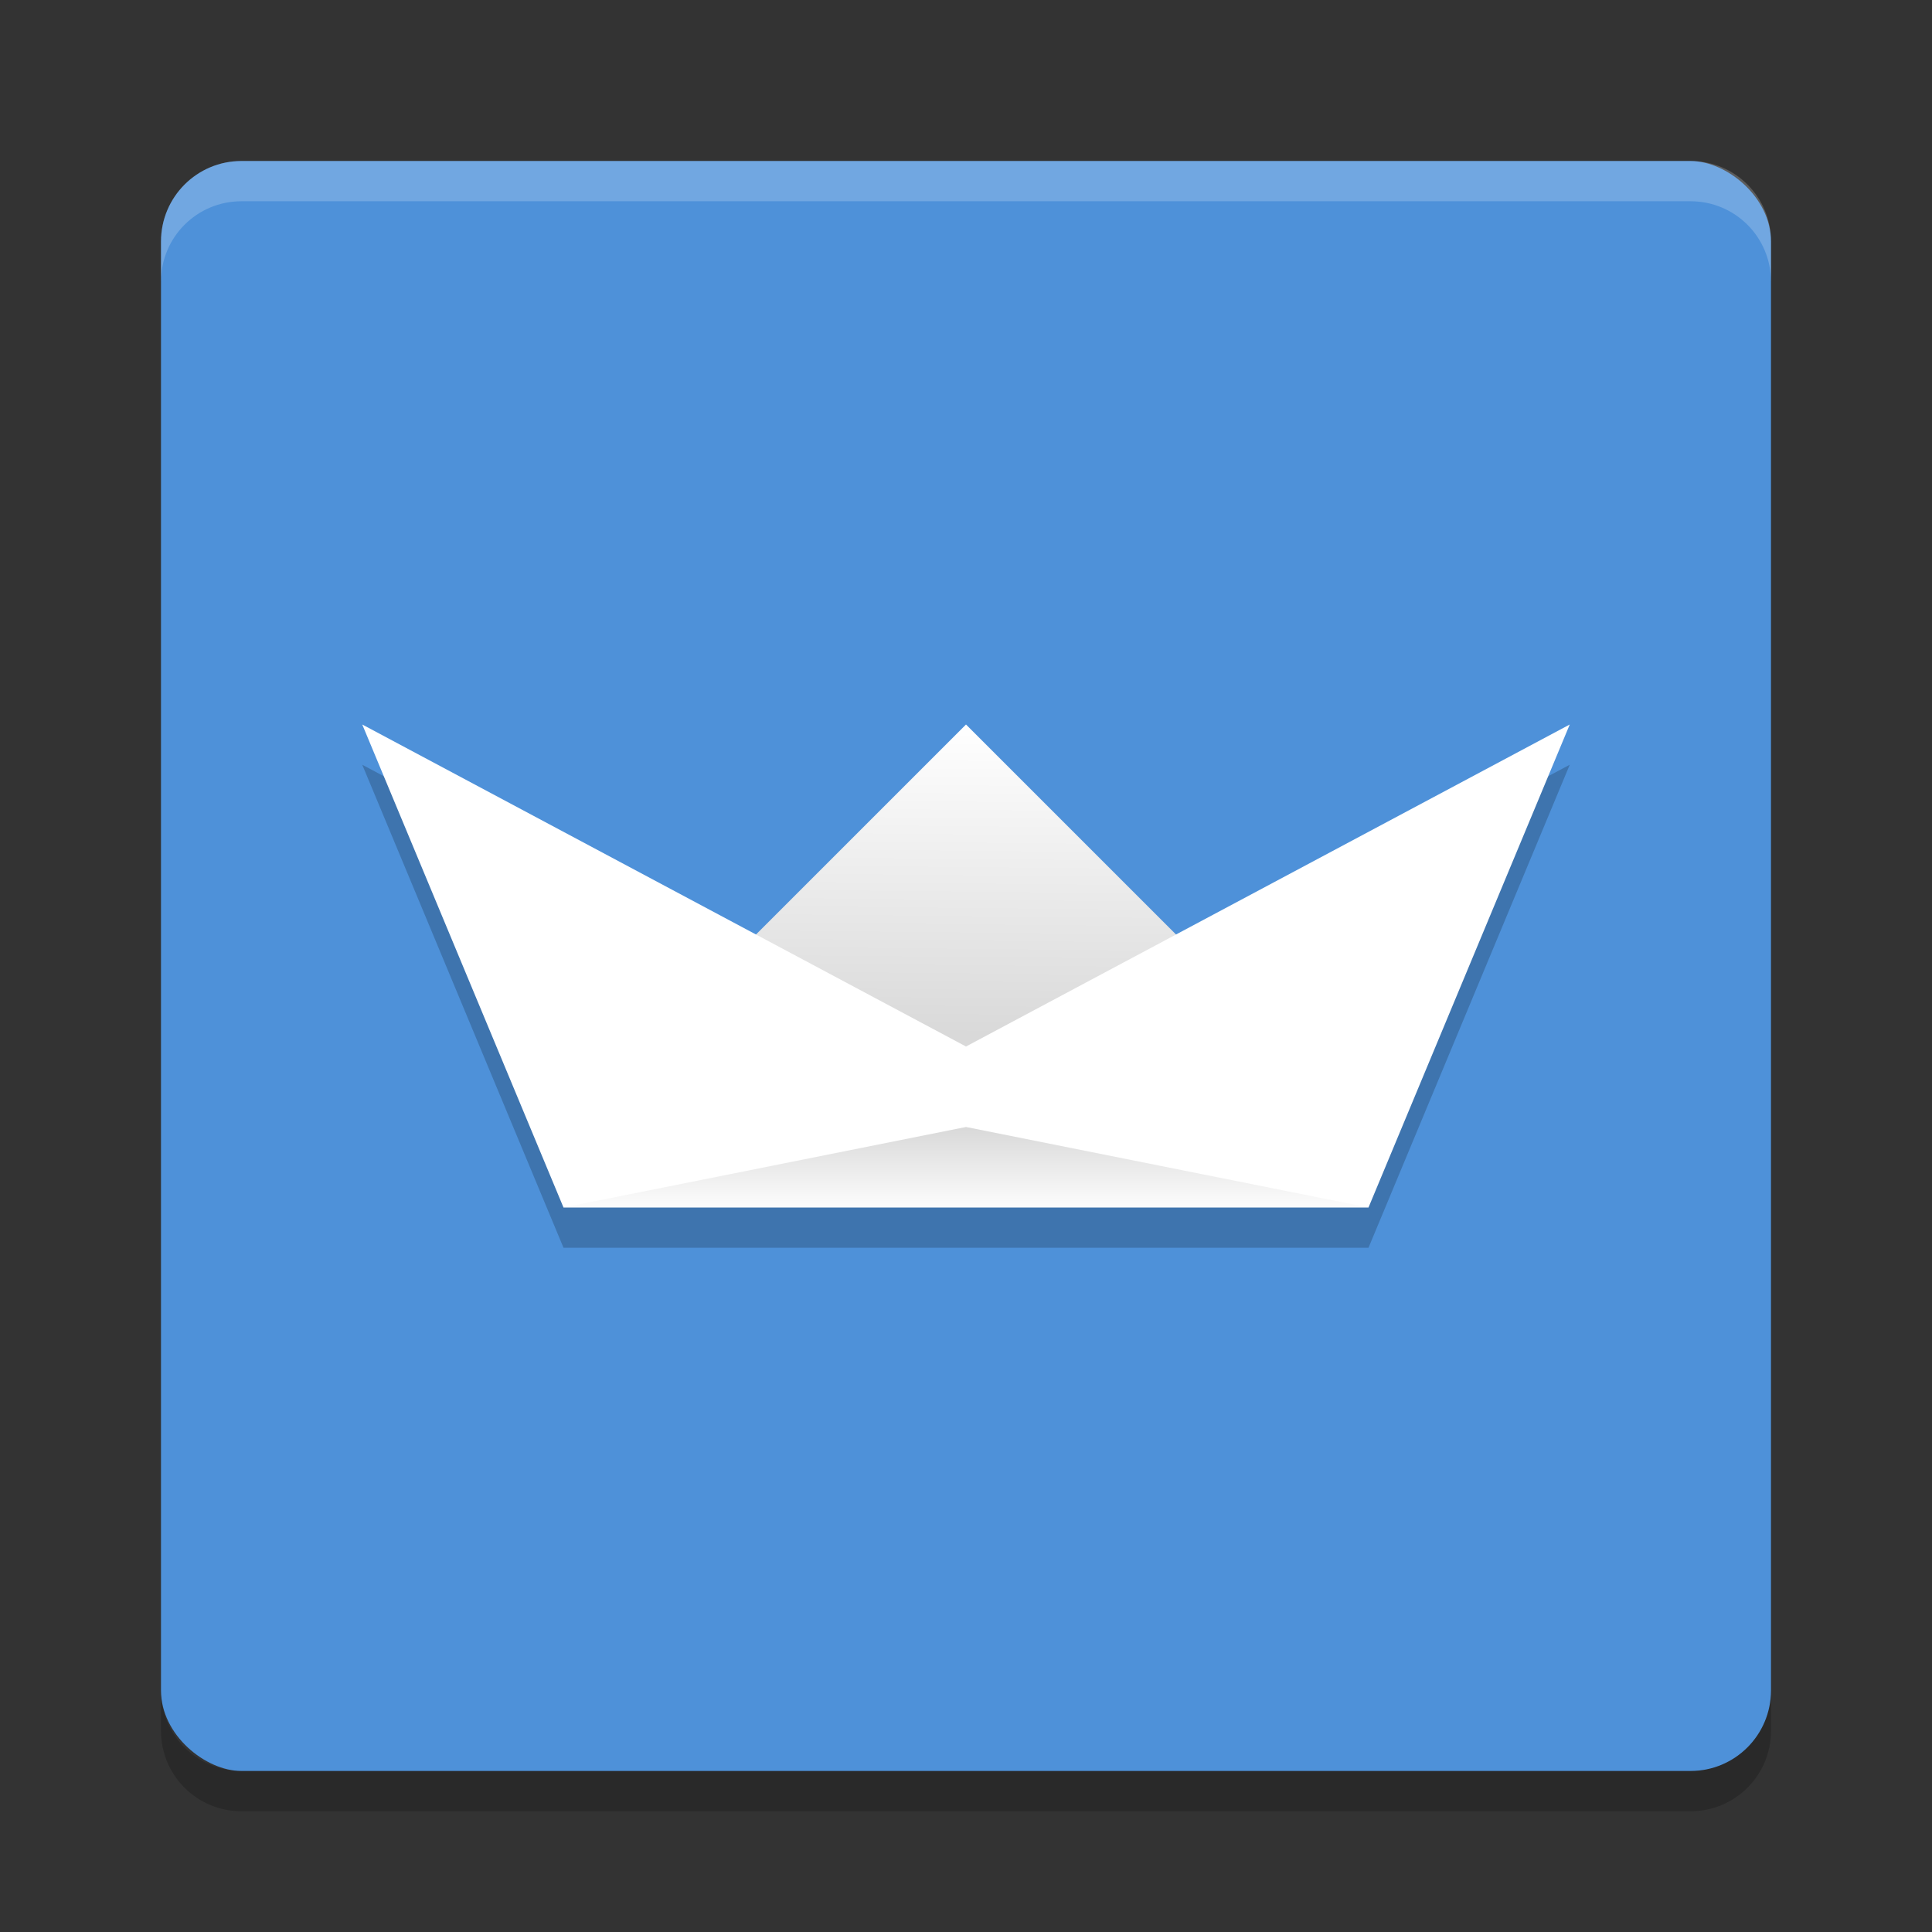 <?xml version="1.0" encoding="UTF-8" standalone="no"?>
<svg id="svg2817" xmlns:rdf="http://www.w3.org/1999/02/22-rdf-syntax-ns#" xmlns="http://www.w3.org/2000/svg" height="48" width="48" version="1.0" xmlns:cc="http://creativecommons.org/ns#" xmlns:xlink="http://www.w3.org/1999/xlink" xmlns:dc="http://purl.org/dc/elements/1.1/">
    <rect width="100%" height="100%" fill="#333333" stroke="none"/>
    <defs id="defs223">
        <linearGradient id="linearGradient4414">
            <stop id="stop4416" offset="0"/>
            <stop id="stop4418" stop-opacity="0" offset="1"/>
        </linearGradient>
        <linearGradient id="linearGradient4420" x1="23.968" xlink:href="#linearGradient4414" gradientUnits="userSpaceOnUse" y1="32.02" gradientTransform="translate(0,-4)" x2="23.968" y2="34.144"/>
        <linearGradient id="linearGradient4430" x1="37.9" xlink:href="#linearGradient4414" gradientUnits="userSpaceOnUse" y1="4.185" gradientTransform="matrix(.707 .707 -.707 .707 0 -4)" x2="32.46" y2="-1.361"/>
    </defs>
    <rect id="rect4203-1" transform="matrix(0,-1,-1,0,0,0)" rx="2" ry="2" height="40" width="40" y="-44" x="-44" fill="#4e91d9"/>
    <path id="rect4592" opacity=".2" fill="#fff" d="m6 4c-1.108 0-2 0.892-2 2v1c0-1.108 0.892-2 2-2h36c1.108 0 2 0.892 2 2v-1c0-1.108-0.892-2-2-2h-36z"/>
    <path id="path4597" opacity=".2" d="m6 45c-1.108 0-2-0.892-2-2v-1c0 1.108 0.892 2 2 2h36c1.108 0 2-0.892 2-2v1c0 1.108-0.892 2-2 2h-36z"/>
    <path id="path4440" opacity=".2" d="m9 19 5 12h20l5-12-9.783 5.217-5.217-5.217-5.217 5.217-9.783-5.217z"/>
    <path id="rect4363" fill="#fff" d="m24 18 8 8h-16z"/>
    <path id="path4422" opacity=".15" fill="url(#linearGradient4430)" d="m24 18 8 8h-16z"/>
    <path id="rect4351" fill="#fff" d="m9 18 15 8 15-8-5 12h-20z"/>
    <path id="path4412" opacity=".15" fill="url(#linearGradient4420)" d="m24 28 10 2h-20z"/>
</svg>
